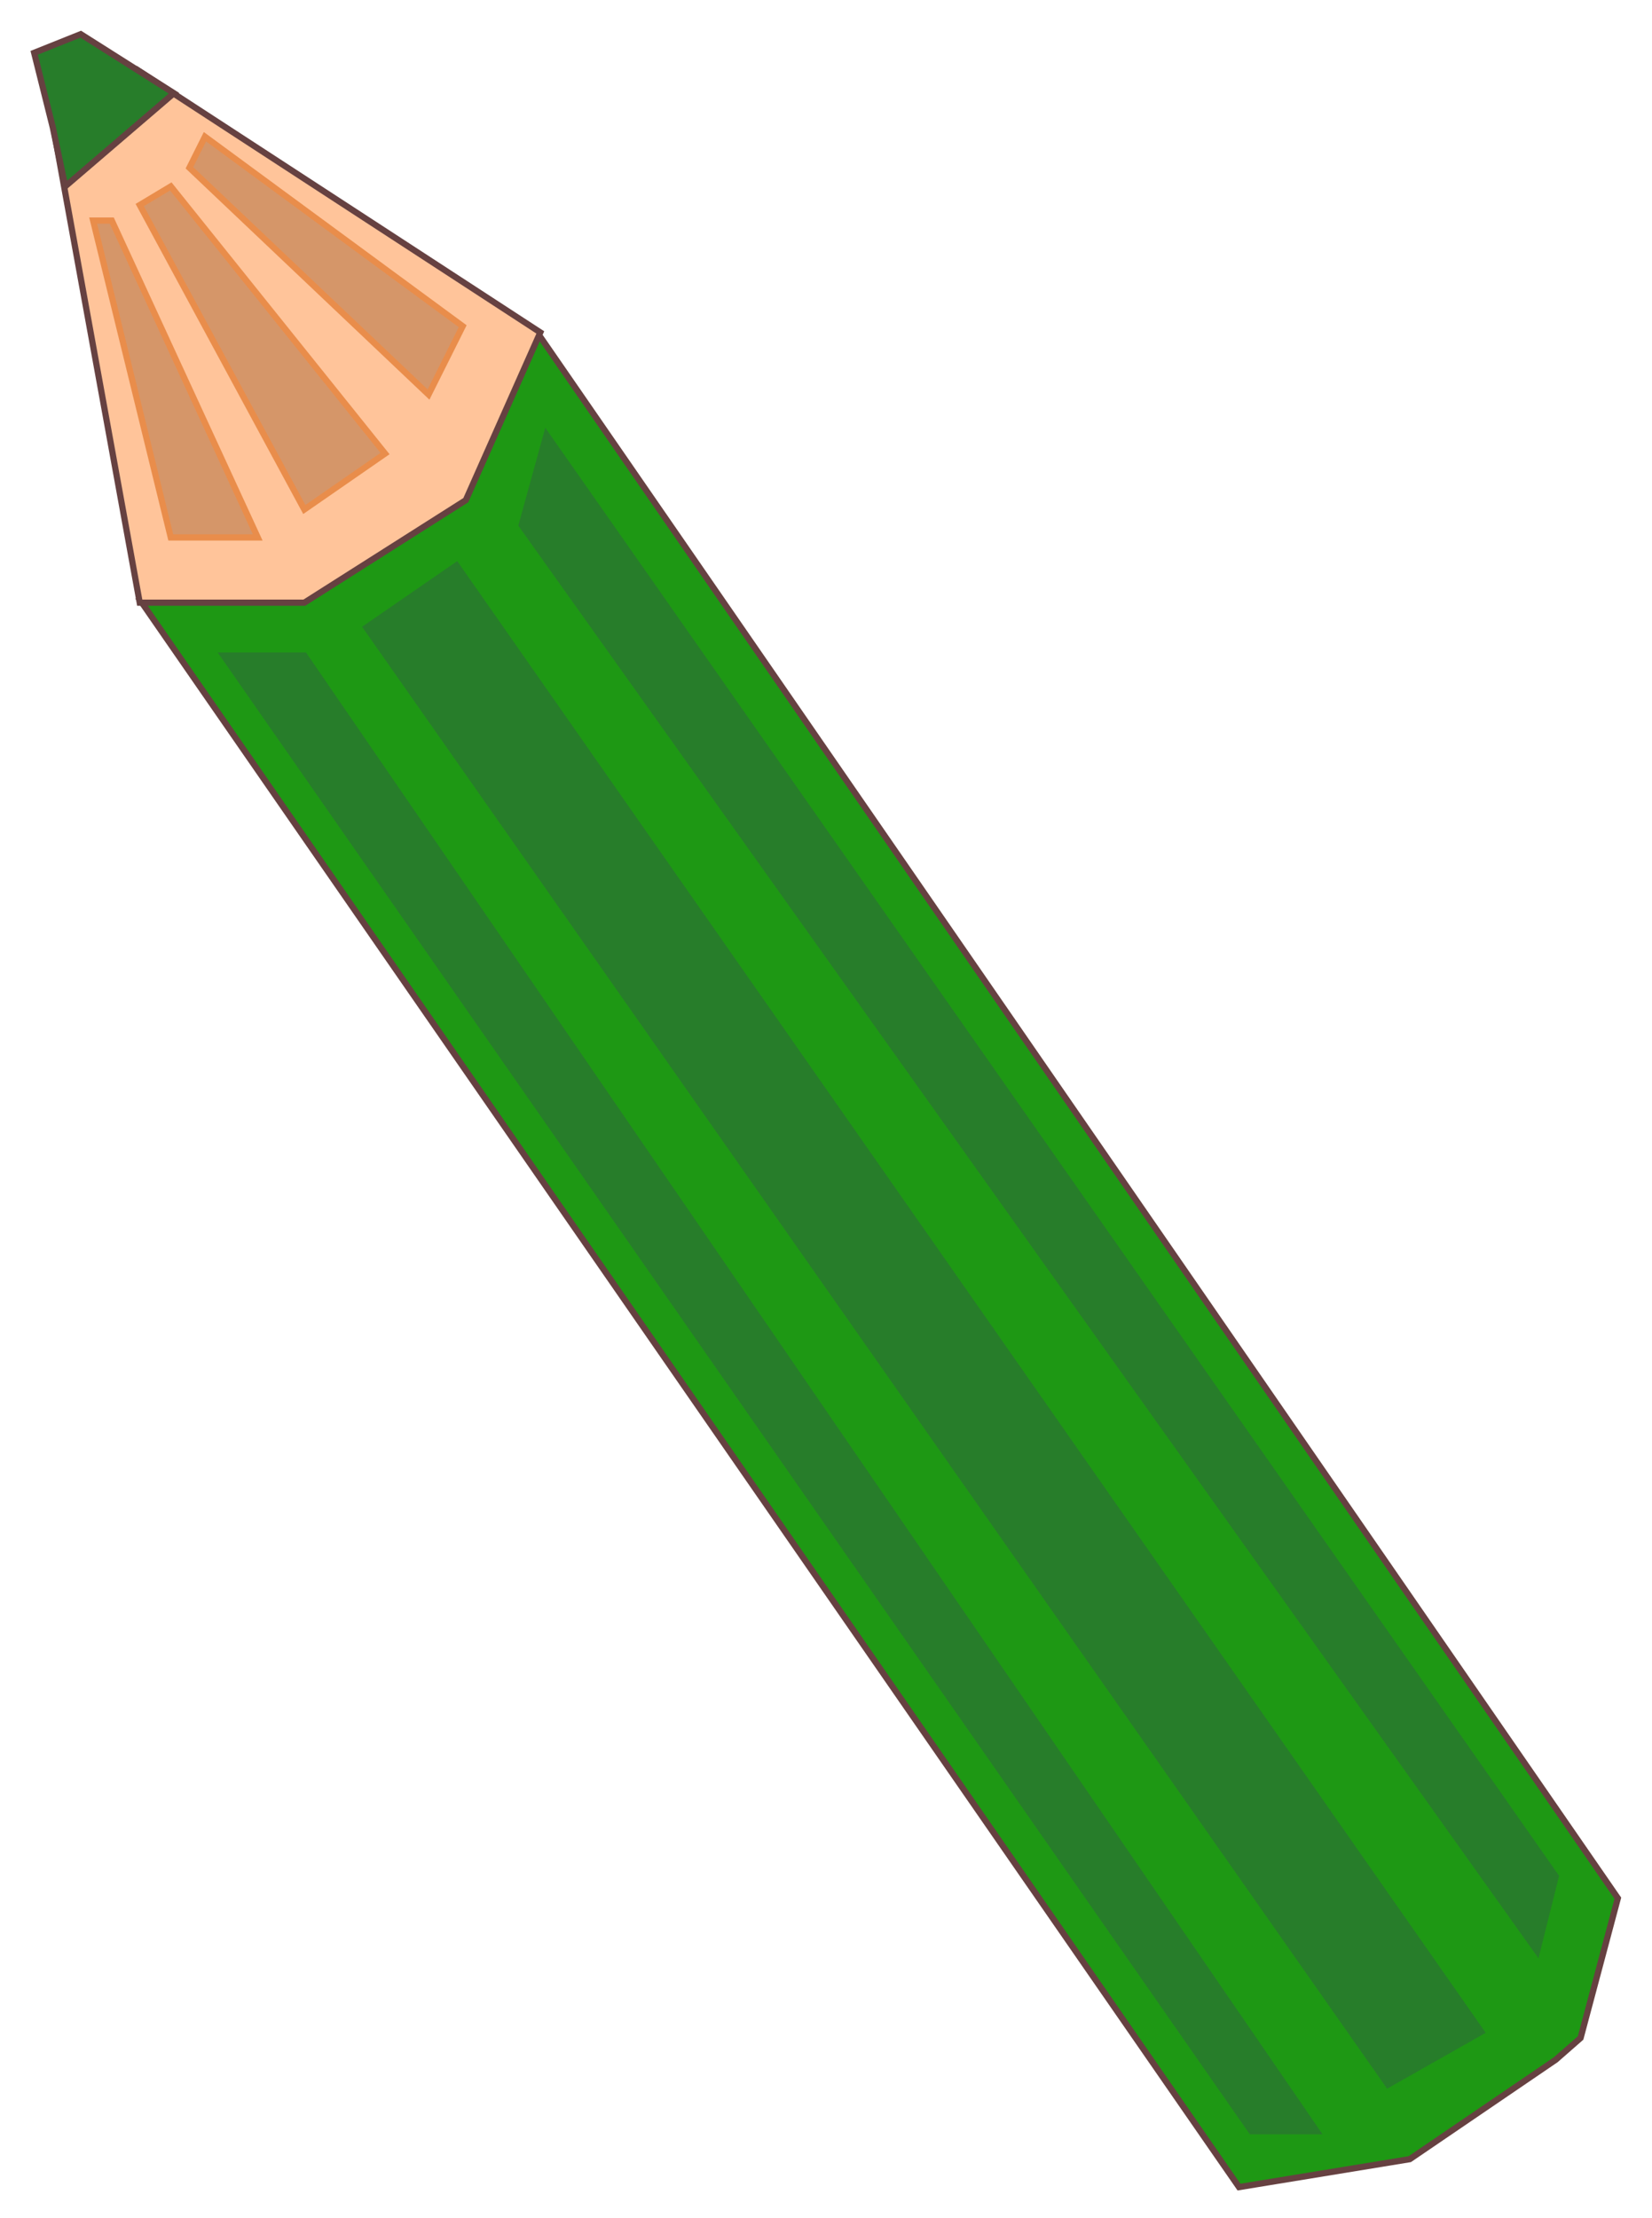 <svg width="266" height="357" viewBox="0 0 266 357" fill="none" xmlns="http://www.w3.org/2000/svg">
<g filter="url(#filter0_d_209_22)">
<path d="M86.5 49.5L22.5 92.5L199.5 348L227 343.5L250.5 327.5L254.5 324L260.5 301.5L86.5 49.5Z" fill="#1E9814" stroke="#664141"/>
<path d="M22.5 93L8.5 16L12 18H17L22.5 13V7.5L87 49.5L75 76.5L49 93H22.5Z" fill="#FFC49A" stroke="#664141"/>
<path d="M28 11L10.5 26L8.5 16.5L5.5 4.5L13 1.5L28 11Z" fill="#277D2A" stroke="#664141"/>
<path d="M201.5 339L36 101.5H49L212 339H201.5Z" fill="#277D2A"/>
<path d="M223.5 331.5L59 97L73.5 87L238.5 323L223.5 331.5Z" fill="#277D2A"/>
<path d="M84 80.5L88 66L250.5 298L247.5 310L84 80.5Z" fill="#277D2A"/>
<path d="M201.5 339L36 101.5H49L212 339H201.5Z" stroke="#277D2A"/>
<path d="M223.5 331.5L59 97L73.5 87L238.5 323L223.5 331.5Z" stroke="#277D2A"/>
<path d="M84 80.5L88 66L250.5 298L247.5 310L84 80.5Z" stroke="#277D2A"/>
<path d="M27.5 82.5L15 31.5H18L41.5 82.5H27.5Z" fill="#D59669"/>
<path d="M62 69L49 78L22.5 29L27.5 26L62 69Z" fill="#D59669"/>
<path d="M69 59.5L74.5 48.5L33 18L30.5 23L69 59.5Z" fill="#D59669"/>
<path d="M27.5 82.5L15 31.5H18L41.5 82.5H27.5Z" stroke="#E98D4B"/>
<path d="M62 69L49 78L22.5 29L27.5 26L62 69Z" stroke="#E98D4B"/>
<path d="M69 59.5L74.5 48.5L33 18L30.5 23L69 59.5Z" stroke="#E98D4B"/>
</g>
<defs>
<filter id="filter0_d_209_22" x="0.909" y="0.941" width="264.133" height="355.604" filterUnits="userSpaceOnUse" color-interpolation-filters="sRGB">
<feFlood flood-opacity="0" result="BackgroundImageFix"/>
<feColorMatrix in="SourceAlpha" type="matrix" values="0 0 0 0 0 0 0 0 0 0 0 0 0 0 0 0 0 0 127 0" result="hardAlpha"/>
<feOffset dy="4"/>
<feGaussianBlur stdDeviation="2"/>
<feComposite in2="hardAlpha" operator="out"/>
<feColorMatrix type="matrix" values="0 0 0 0 0 0 0 0 0 0 0 0 0 0 0 0 0 0 0.25 0"/>
<feBlend mode="normal" in2="BackgroundImageFix" result="effect1_dropShadow_209_22"/>
<feBlend mode="normal" in="SourceGraphic" in2="effect1_dropShadow_209_22" result="shape"/>
</filter>
</defs>
</svg>
